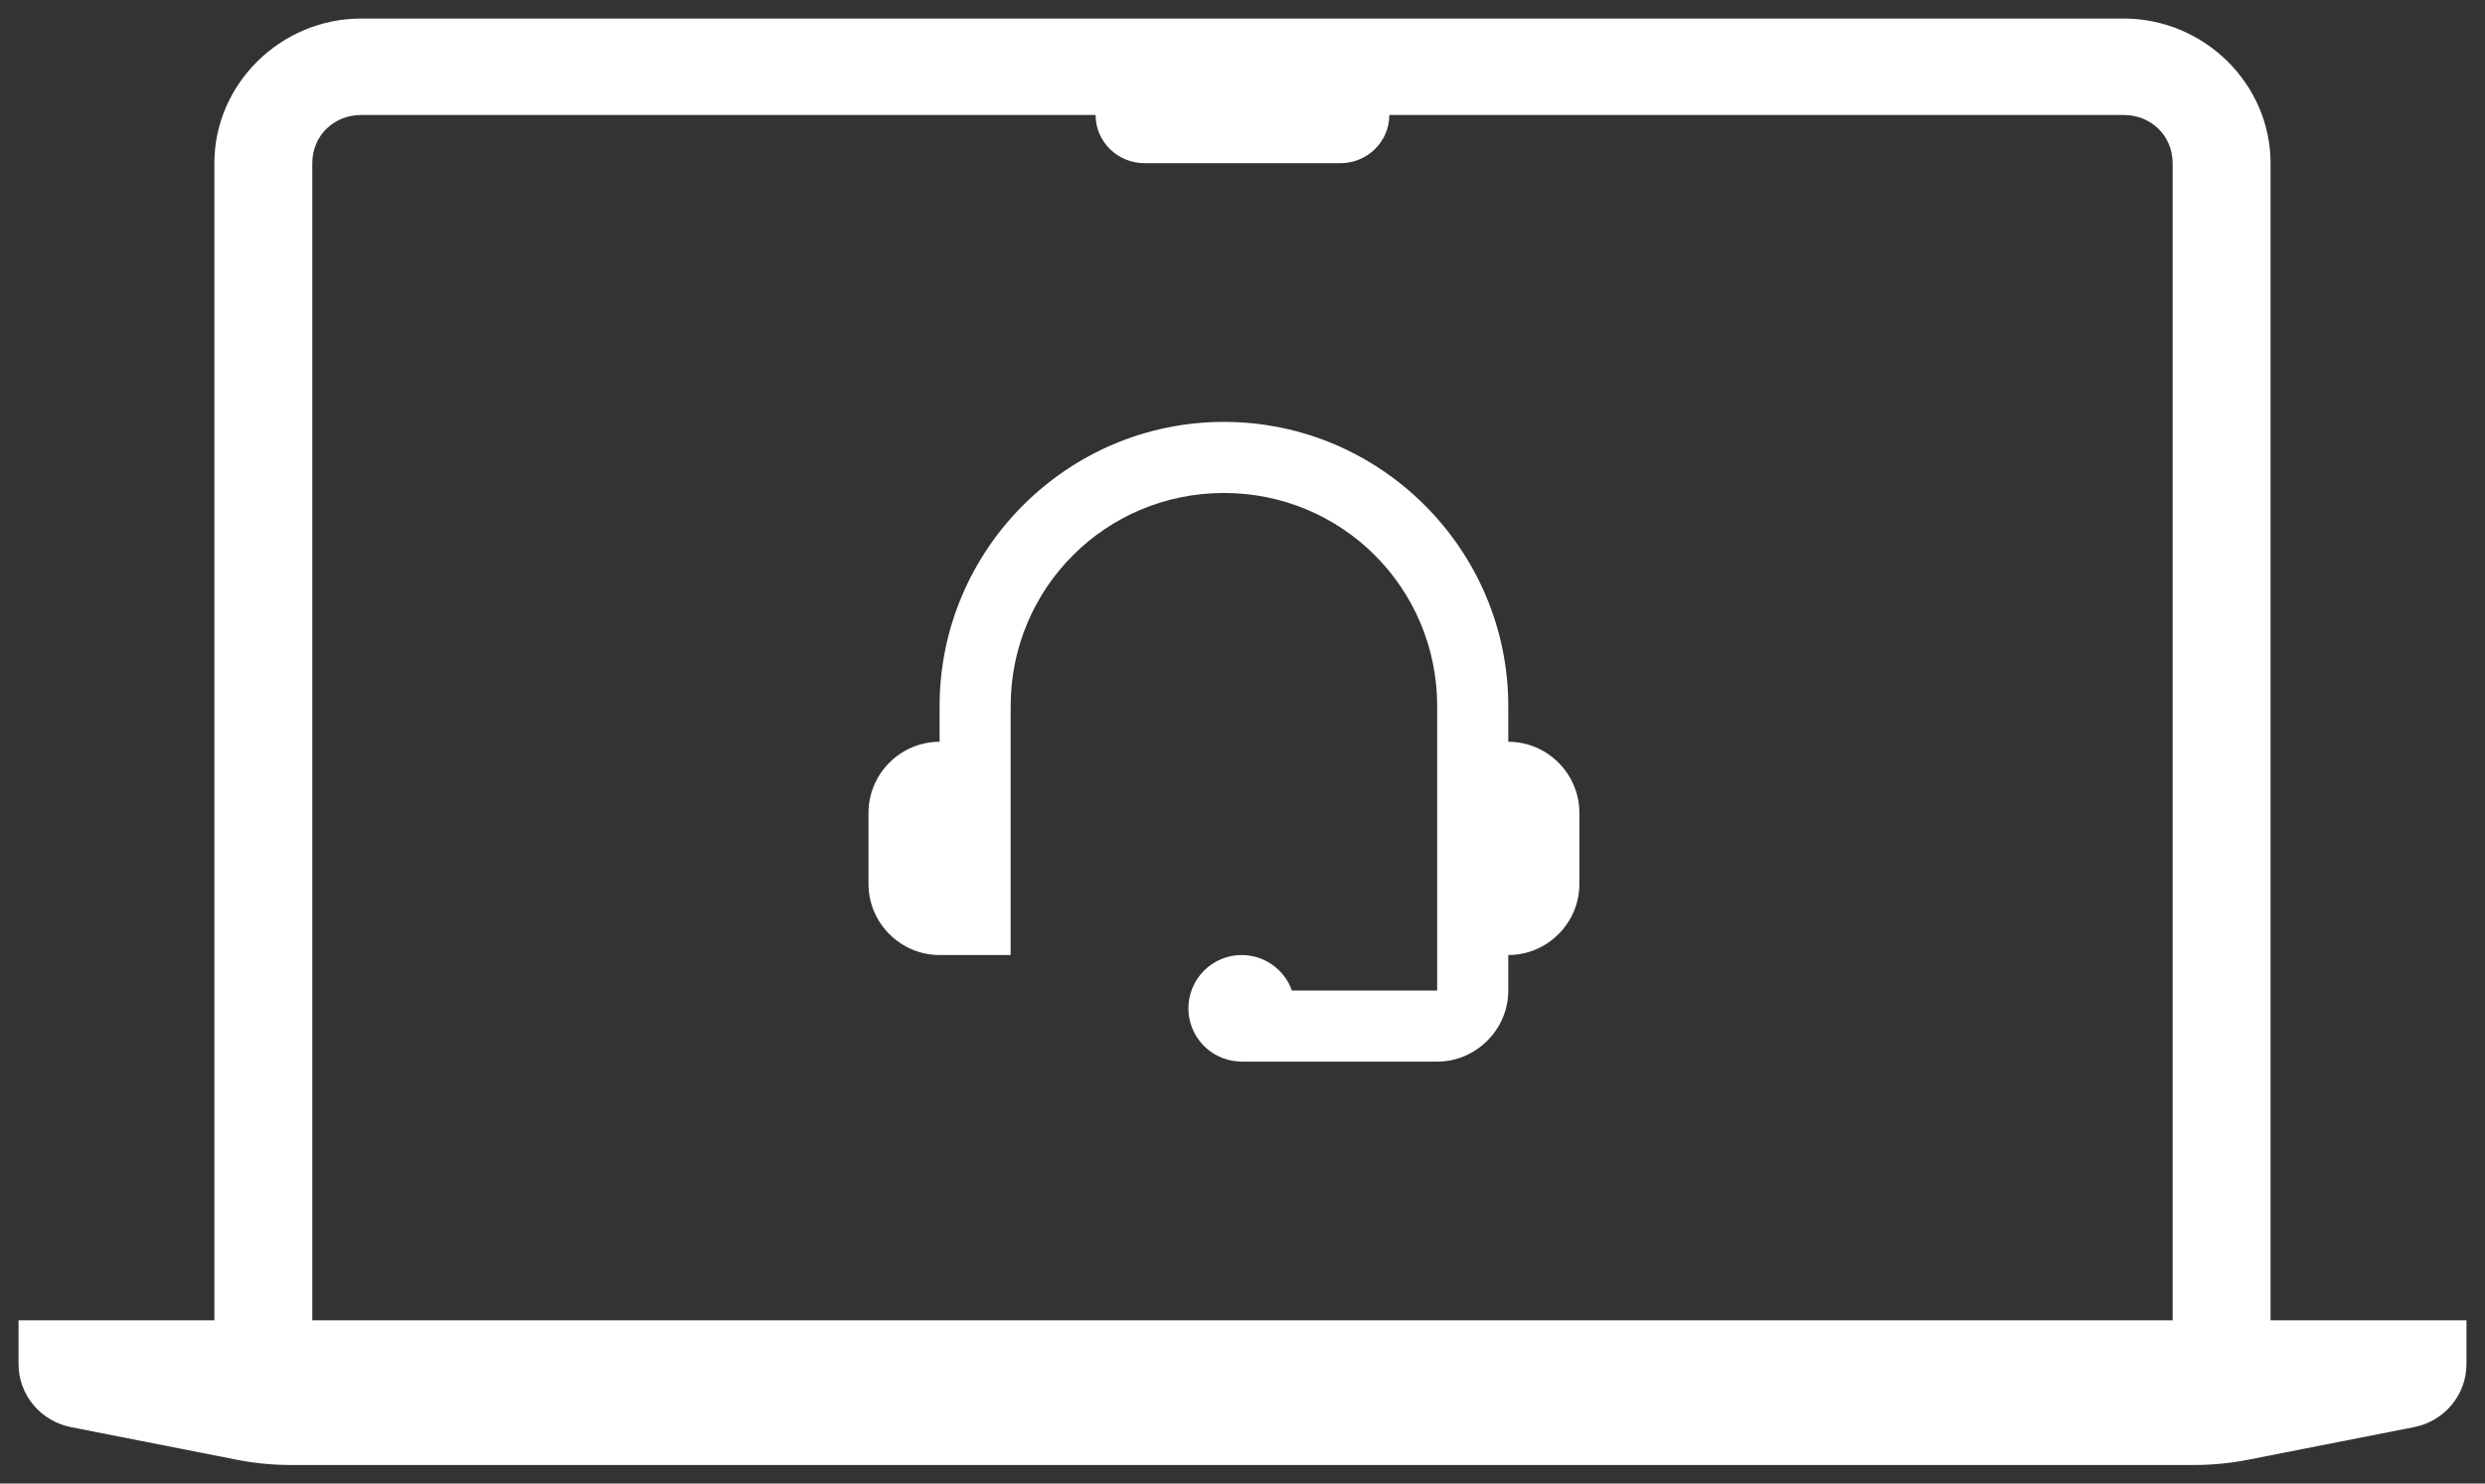 <svg width="67" height="40" viewBox="0 0 67 40" fill="none" xmlns="http://www.w3.org/2000/svg">
<rect x="0" y="0" width="67" height="40" fill="#333333" stroke="none"/>
<path d="M9.74 0.5C7.568 0.5 5.78 2.262 5.78 4.4V35.6H0.5V36.781C0.5 37.605 1.092 38.317 1.913 38.479L6.368 39.355C6.853 39.452 7.351 39.5 7.847 39.5H59.15C59.646 39.5 60.143 39.452 60.63 39.355L65.087 38.479C65.908 38.318 66.5 37.606 66.5 36.781V35.6H61.218V4.4C61.218 2.262 59.429 0.5 57.258 0.5H9.74ZM9.74 3.1H29.539C29.539 3.818 30.13 4.4 30.859 4.4H36.139C36.867 4.4 37.459 3.818 37.459 3.1H57.258C58.004 3.1 58.578 3.665 58.578 4.4V35.6H8.42V4.4C8.42 3.665 8.994 3.1 9.74 3.1Z" fill="white"/>
<path d="M32.999 11.375C28.776 11.375 25.333 14.819 25.333 19.042V20C24.279 20 23.416 20.863 23.416 21.917V23.833C23.416 24.887 24.279 25.75 25.333 25.75H27.249V20.958V20V19.042C27.249 15.855 29.812 13.292 32.999 13.292C36.186 13.292 38.749 15.855 38.749 19.042V20V20.958V25.75V26.708H34.832C34.733 26.428 34.55 26.186 34.307 26.014C34.065 25.843 33.775 25.75 33.478 25.75C33.097 25.75 32.732 25.901 32.462 26.171C32.193 26.441 32.041 26.806 32.041 27.188C32.041 27.551 32.179 27.9 32.427 28.166C32.675 28.431 33.013 28.593 33.376 28.619C33.41 28.623 33.444 28.625 33.478 28.625H38.749C39.797 28.625 40.666 27.756 40.666 26.708V25.75C41.72 25.75 42.583 24.887 42.583 23.833V21.917C42.583 20.863 41.72 20 40.666 20V19.042C40.666 14.819 37.222 11.375 32.999 11.375Z" fill="white"/>
</svg>
